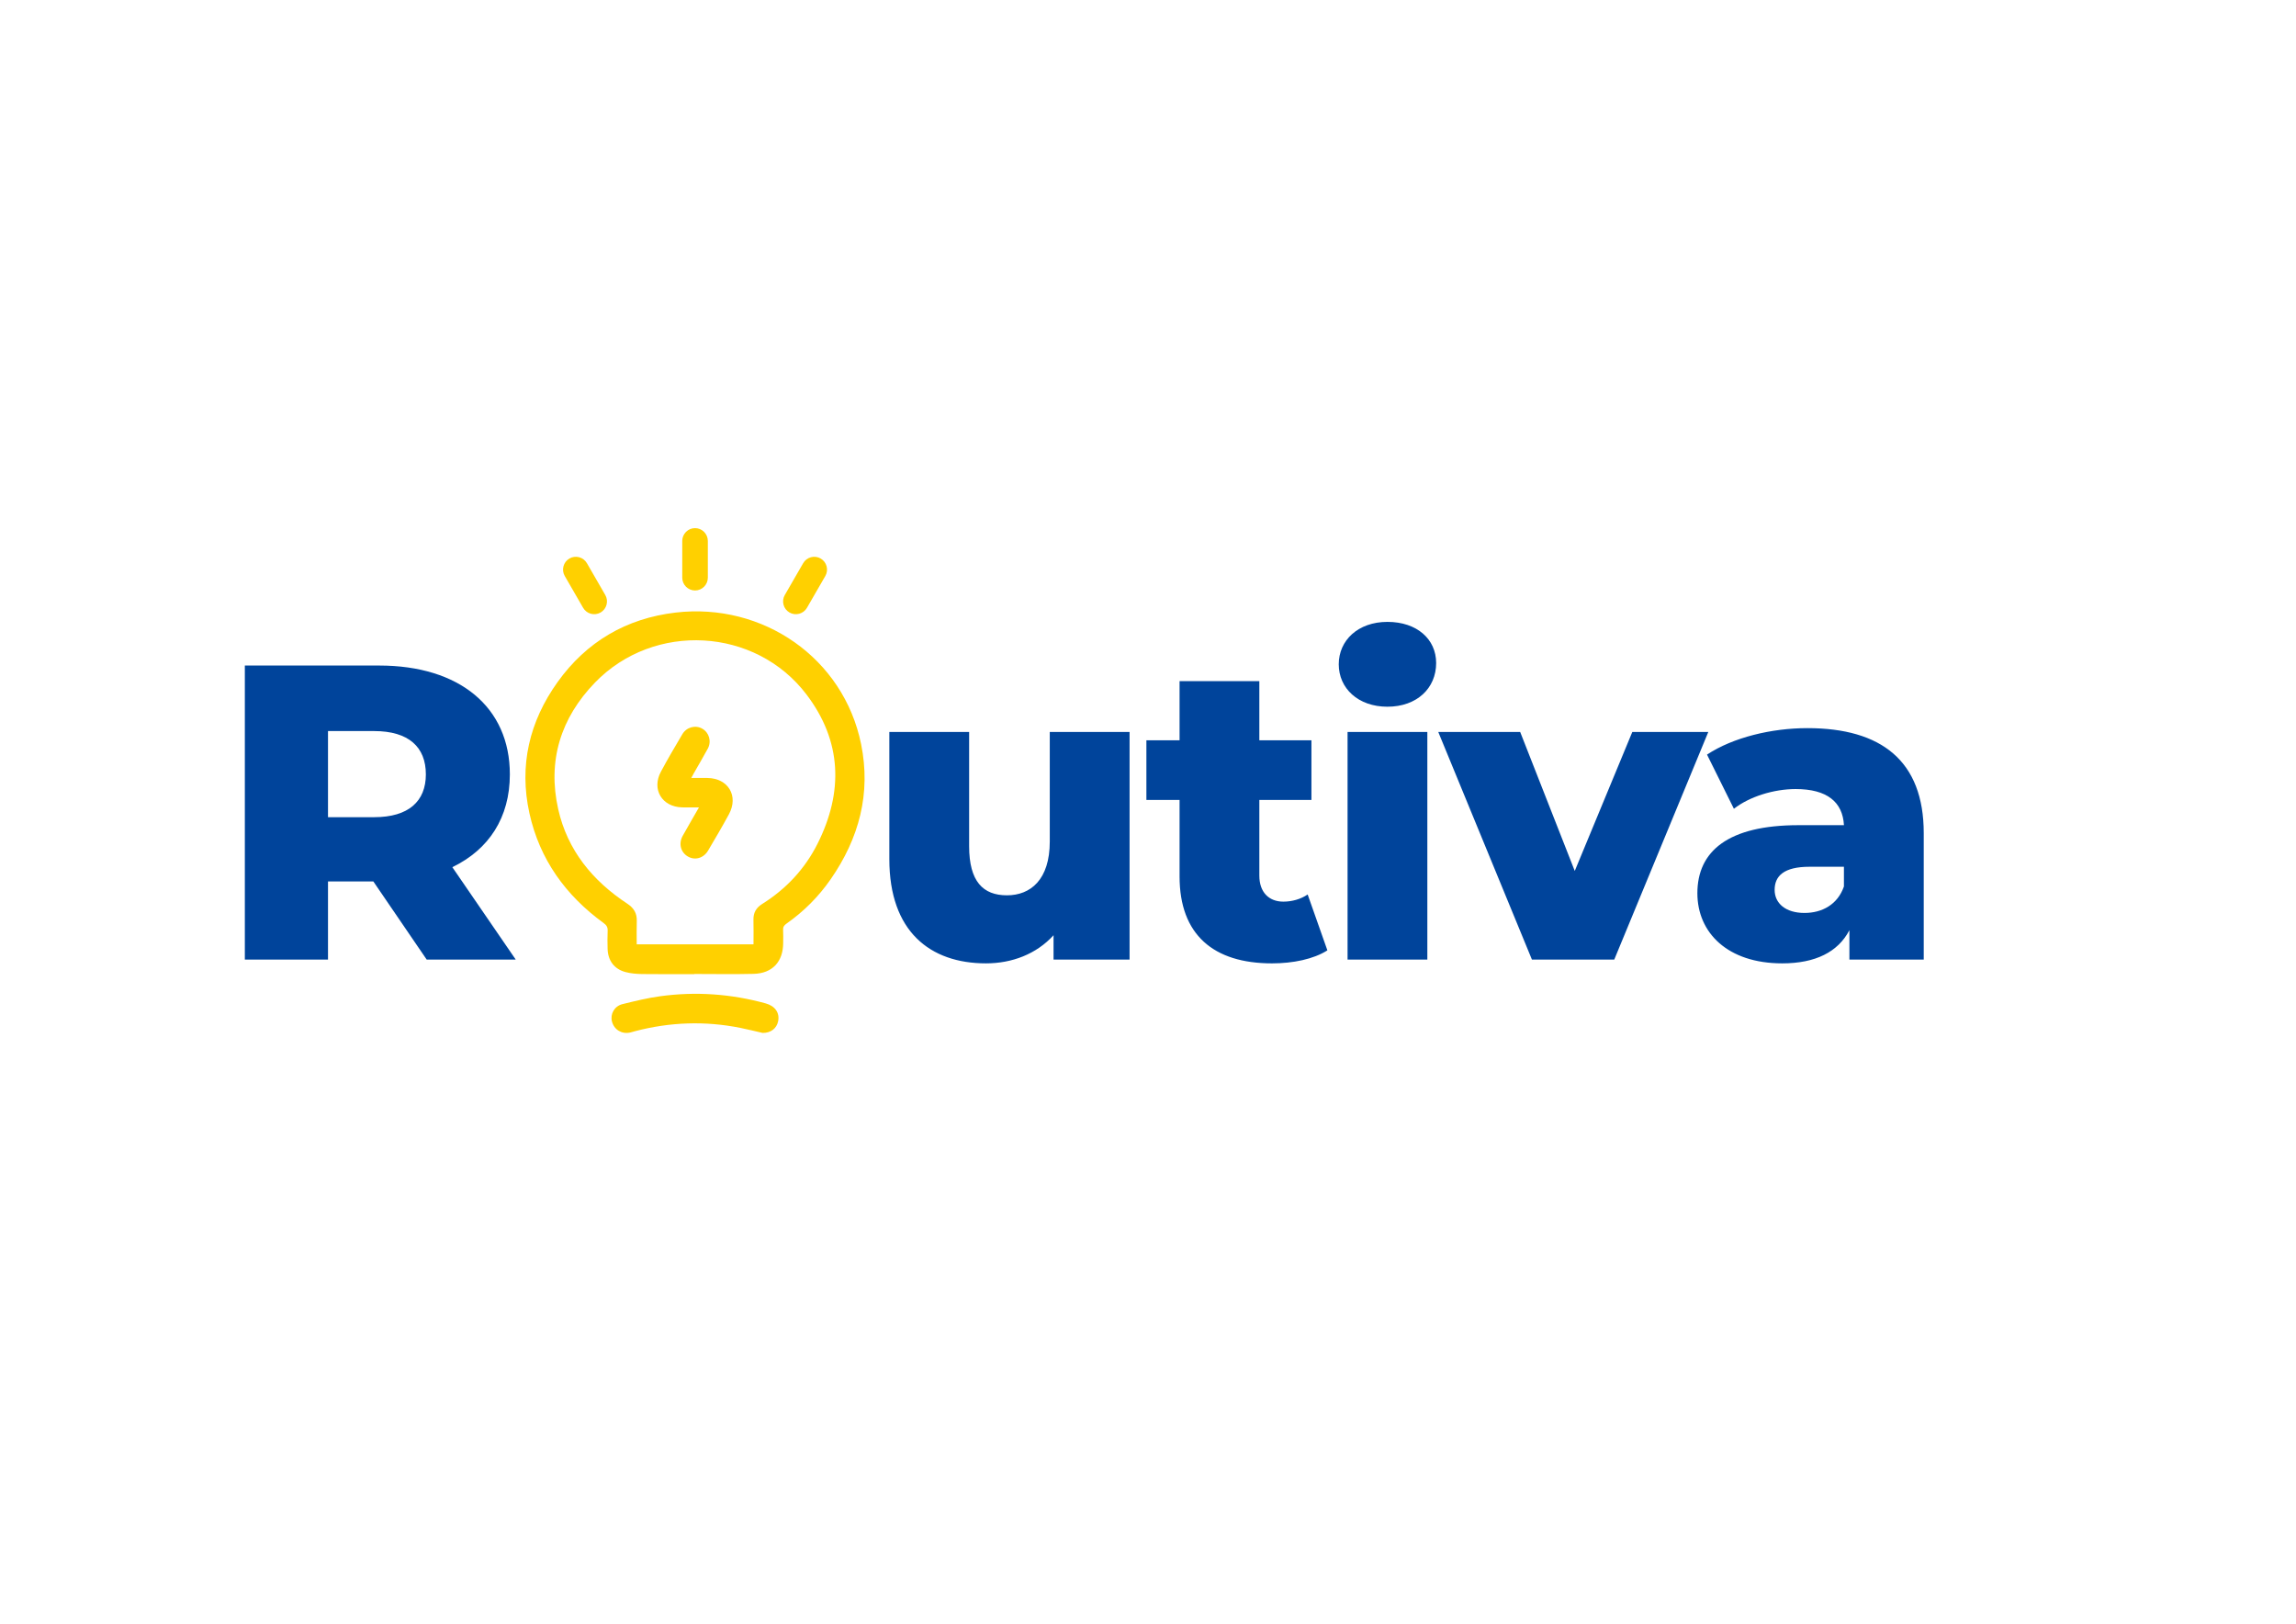 <?xml version="1.0" encoding="UTF-8" standalone="no"?>
<!-- Created with Inkscape (http://www.inkscape.org/) -->

<svg
   width="297mm"
   height="210mm"
   viewBox="0 0 297 210"
   version="1.1"
   id="svg1"
   xmlns="http://www.w3.org/2000/svg"
   xmlns:svg="http://www.w3.org/2000/svg">
  <defs
     id="defs1">
    <clipPath
       clipPathUnits="userSpaceOnUse"
       id="clipPath3">
      <path
         d="M 0,612 H 792 V 0 H 0 Z"
         transform="translate(-277.477,-253.14)"
         id="path3" />
    </clipPath>
    <clipPath
       clipPathUnits="userSpaceOnUse"
       id="clipPath5">
      <path
         d="M 0,612 H 792 V 0 H 0 Z"
         transform="translate(-280.82,-220.669)"
         id="path5" />
    </clipPath>
    <clipPath
       clipPathUnits="userSpaceOnUse"
       id="clipPath7">
      <path
         d="M 0,612 H 792 V 0 H 0 Z"
         transform="translate(-257.477,-303.352)"
         id="path7" />
    </clipPath>
    <clipPath
       clipPathUnits="userSpaceOnUse"
       id="clipPath9">
      <path
         d="M 0,612 H 792 V 0 H 0 Z"
         transform="translate(-256.038,-382.872)"
         id="path9" />
    </clipPath>
    <clipPath
       clipPathUnits="userSpaceOnUse"
       id="clipPath11">
      <path
         d="M 0,612 H 792 V 0 H 0 Z"
         transform="translate(-221.41,-374.802)"
         id="path11" />
    </clipPath>
    <clipPath
       clipPathUnits="userSpaceOnUse"
       id="clipPath13">
      <path
         d="M 0,612 H 792 V 0 H 0 Z"
         transform="translate(-290.666,-374.802)"
         id="path13" />
    </clipPath>
  </defs>
  <g
     id="layer1">
    <path
       id="path1"
       d="M 55.195,124.107 H 66.713 l -8.202,-11.952 c 4.725,-2.282 7.441,-6.412 7.441,-12.005 0,-8.694 -6.519,-14.073 -16.896,-14.073 H 31.672 v 38.03 h 10.757 v -10.104 h 5.866 z m -0.107,-23.957 c 0,3.477 -2.228,5.54 -6.685,5.54 H 42.429 V 94.552 h 5.974 c 4.457,0 6.685,2.067 6.685,5.598 z m 0,0"
       style="display:inline;fill:#00449b icc-color(Adobe-RGB-1998, 0.067, 0.275, 0.592);fill-opacity:1;fill-rule:nonzero;stroke:none;stroke-width:0.353"
       aria-label="R" />
    <path
       id="path2"
       d="m 0,0 c 0,3.122 0.061,6.037 -0.018,8.948 -0.07,2.615 0.969,4.451 3.201,5.85 8.764,5.491 15.636,12.831 20.273,22.056 9.534,18.971 8.957,37.572 -4.024,54.673 -18.731,24.678 -55.908,26.677 -77.493,4.413 -12.595,-12.991 -17.497,-28.686 -13.498,-46.439 3.38,-15.005 12.589,-26.224 25.311,-34.597 2.42,-1.592 3.579,-3.537 3.477,-6.406 -0.1,-2.79 -0.022,-5.587 -0.022,-8.498 z m -21.707,-10.91 c -6.349,0 -12.698,-0.057 -19.045,0.032 -2.057,0.029 -4.172,0.199 -6.149,0.725 -4.161,1.106 -6.453,4.223 -6.564,8.522 -0.056,2.19 -0.087,4.385 0.018,6.571 0.064,1.322 -0.394,2.085 -1.477,2.872 -13.922,10.116 -23.458,23.336 -27.19,40.235 -3.861,17.48 -0.015,33.62 10.322,48.059 10.588,14.79 25.201,23.339 43.242,25.456 C 3.389,125.308 33.004,104.954 39.432,73.345 43.104,55.29 38.679,38.831 28.279,23.854 23.852,17.478 18.428,12.046 12.07,7.579 11.194,6.964 10.774,6.343 10.845,5.246 c 0.1,-1.567 0.028,-3.144 0.026,-4.718 -0.005,-6.881 -3.943,-11.167 -10.838,-11.34 -7.243,-0.18 -14.493,-0.04 -21.74,-0.04 z"
       style="display:inline;fill:#ffd000 icc-color(Adobe-RGB-1998, 0.996, 0.812, 0.067);fill-opacity:1;fill-rule:nonzero;stroke:none"
       transform="matrix(0.353,0,0,-0.353,97.47,122.137)"
       clip-path="url(#clipPath3)" />
    <path
       id="path4"
       d="M 0,0 C -2.469,0.562 -5.294,1.274 -8.148,1.847 -21.136,4.453 -34.034,3.973 -46.835,0.616 -47.432,0.46 -48.018,0.252 -48.62,0.129 c -3.065,-0.626 -5.813,1.076 -6.588,4.061 -0.706,2.72 0.88,5.625 3.835,6.354 4.567,1.127 9.162,2.26 13.812,2.895 13.055,1.787 25.977,0.881 38.697,-2.625 C 4.575,9.867 6.317,7.347 5.68,4.26 5.144,1.667 3.047,-0.022 0,0"
       style="display:inline;fill:#ffd000 icc-color(Adobe-RGB-1998, 0.996, 0.812, 0.067);fill-opacity:1;fill-rule:nonzero;stroke:none"
       transform="matrix(0.353,0,0,-0.353,98.649,133.592)"
       clip-path="url(#clipPath5)" />
    <path
       id="path6"
       d="m 0,0 c -2.263,0 -4.218,-0.037 -6.171,0.007 -7.371,0.169 -11.242,6.568 -7.784,13.055 2.482,4.653 5.177,9.196 7.857,13.74 1.552,2.63 4.823,3.47 7.321,2.034 2.518,-1.447 3.451,-4.657 2.004,-7.326 -1.659,-3.059 -3.434,-6.055 -5.154,-9.08 -0.269,-0.472 -0.518,-0.955 -0.892,-1.648 2.13,0 4.021,0.021 5.91,-0.004 7.651,-0.101 11.53,-6.586 7.879,-13.325 -2.433,-4.49 -5.037,-8.889 -7.631,-13.289 -1.647,-2.796 -4.812,-3.666 -7.398,-2.157 -2.663,1.555 -3.483,4.752 -1.883,7.604 C -4.051,-7.016 -2.105,-3.674 0,0"
       style="display:inline;fill:#ffd000 icc-color(Adobe-RGB-1998, 0.996, 0.812, 0.067);fill-opacity:1;fill-rule:nonzero;stroke:none"
       transform="matrix(0.353,0,0,-0.353,90.414,104.423)"
       clip-path="url(#clipPath7)" />
    <path
       id="path8"
       d="m 0,0 v 0 c 2.579,0 4.689,2.11 4.689,4.689 v 13.467 c 0,2.579 -2.11,4.689 -4.689,4.689 -2.579,0 -4.688,-2.11 -4.688,-4.689 V 4.689 C -4.688,2.11 -2.579,0 0,0"
       style="display:inline;fill:#ffd000 icc-color(Adobe-RGB-1998, 0.996, 0.812, 0.067);fill-opacity:1;fill-rule:nonzero;stroke:none"
       transform="matrix(0.353,0,0,-0.353,89.907,76.37)"
       clip-path="url(#clipPath9)" />
    <path
       id="path10"
       d="m 0,0 v 0 c 2.233,1.29 3.005,4.172 1.716,6.405 l -6.734,11.663 c -1.289,2.234 -4.171,3.006 -6.404,1.717 -2.234,-1.29 -3.006,-4.172 -1.717,-6.406 L -6.405,1.716 C -5.116,-0.517 -2.233,-1.29 0,0"
       style="display:inline;fill:#ffd000 icc-color(Adobe-RGB-1998, 0.996, 0.812, 0.067);fill-opacity:1;fill-rule:nonzero;stroke:none"
       transform="matrix(0.353,0,0,-0.353,77.691,79.217)"
       clip-path="url(#clipPath11)" />
    <path
       id="path12"
       d="m 0,0 v 0 c -2.233,1.29 -3.005,4.172 -1.716,6.405 l 6.734,11.663 c 1.289,2.234 4.171,3.006 6.404,1.717 2.234,-1.29 3.006,-4.172 1.717,-6.406 L 6.405,1.716 C 5.116,-0.517 2.233,-1.29 0,0"
       style="display:inline;fill:#ffd000 icc-color(Adobe-RGB-1998, 0.996, 0.812, 0.067);fill-opacity:1;fill-rule:nonzero;stroke:none"
       transform="matrix(0.353,0,0,-0.353,102.123,79.217)"
       clip-path="url(#clipPath13)" />
    <path
       id="path14"
       d="m 135.794,94.664 v 14.176 c 0,4.944 -2.497,6.954 -5.54,6.954 -3.096,0 -4.891,-1.79 -4.891,-6.354 V 94.664 H 115.041 v 16.458 c 0,9.347 5.271,13.473 12.497,13.473 3.365,0 6.519,-1.195 8.744,-3.638 v 3.15 h 9.835 V 94.664 Z m 33.359,21.022 c -0.872,0.599 -2.013,0.926 -3.15,0.926 -1.848,0 -3.101,-1.199 -3.101,-3.369 v -9.781 h 6.739 v -7.714 h -6.739 v -7.656 h -10.319 v 7.656 h -4.291 v 7.714 h 4.291 v 9.889 c 0,7.553 4.399,11.245 11.952,11.245 2.716,0 5.378,-0.542 7.169,-1.683 z m 10.321,-24.284 c 3.803,0 6.3,-2.39 6.3,-5.651 0,-3.096 -2.497,-5.321 -6.3,-5.321 -3.803,0 -6.3,2.39 -6.3,5.486 0,3.096 2.497,5.486 6.3,5.486 z m -5.159,32.705 h 10.319 V 94.664 H 174.315 Z m 36.834,-29.443 -7.446,17.979 -7.061,-17.979 h -10.596 l 12.117,29.443 h 10.649 l 12.167,-29.443 z m 22.648,-0.492 c -4.618,0 -9.616,1.195 -12.985,3.423 l 3.477,7.007 c 2.013,-1.575 5.164,-2.551 7.987,-2.551 4.076,0 6.085,1.683 6.247,4.672 h -5.866 c -9.124,0 -13.093,3.369 -13.093,8.802 0,5.106 3.911,9.07 10.976,9.07 4.291,0 7.222,-1.468 8.69,-4.291 v 3.803 h 9.616 v -16.35 c 0,-9.347 -5.486,-13.585 -15.048,-13.585 z M 233.416,118.075 c -2.443,0 -3.857,-1.248 -3.857,-2.985 0,-1.794 1.195,-2.989 4.51,-2.989 h 4.452 v 2.551 c -0.814,2.34 -2.824,3.423 -5.106,3.423 z m 0,0"
       style="display:inline;fill:#00449b icc-color(Adobe-RGB-1998, 0.067, 0.275, 0.592);fill-opacity:1;fill-rule:nonzero;stroke:none;stroke-width:0.353"
       aria-label="utiva" />
  </g>
</svg>

